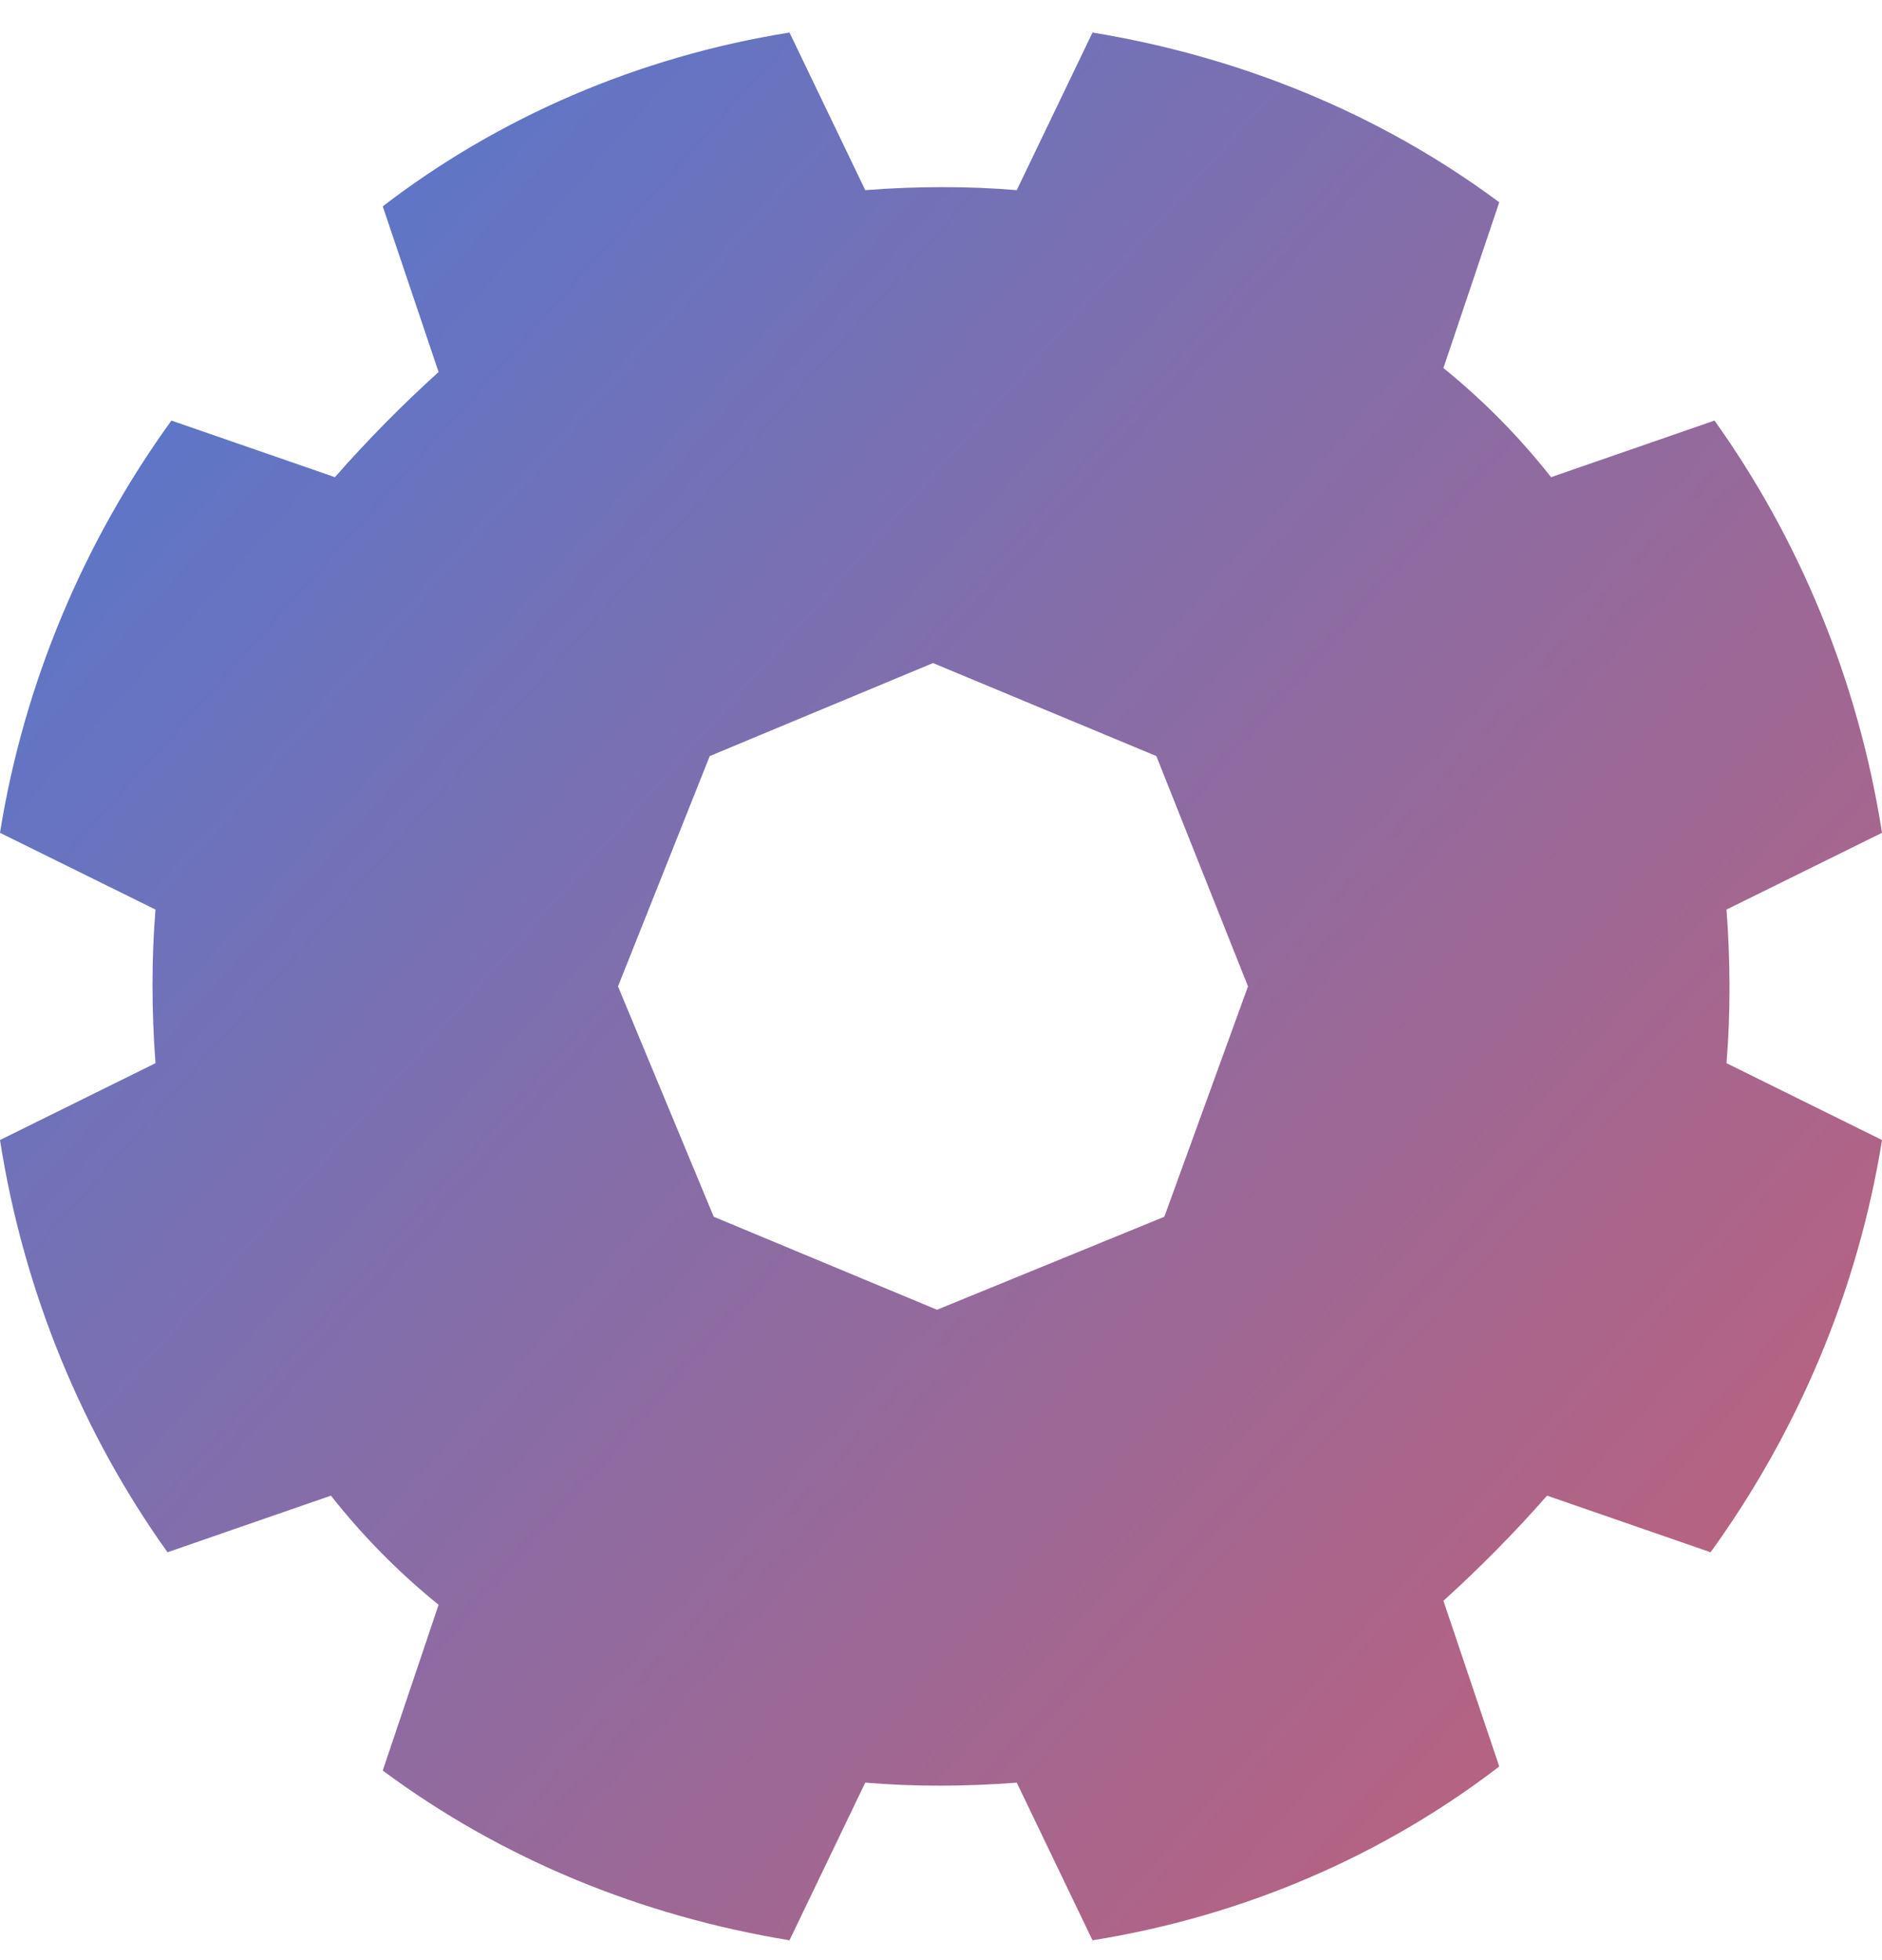 <svg width="24" height="25" viewBox="0 0 24 25" version="1.1" xmlns="http://www.w3.org/2000/svg" xmlns:xlink="http://www.w3.org/1999/xlink">
<g id="Canvas" fill="none">
<g id="Vector">
<path fill-rule="evenodd" clip-rule="evenodd" d="M 22.017 13.145C 22.068 12.527 22.068 11.857 22.017 11.186L 24 10.207C 23.695 8.248 22.932 6.444 21.864 4.949L 19.78 5.671C 19.373 5.155 18.915 4.691 18.407 4.279L 19.119 2.165C 17.593 1.031 15.814 0.309 13.932 1.25856e-05L 12.966 2.01C 12.356 1.959 11.695 1.959 11.034 2.01L 10.068 1.25856e-05C 8.136 0.309 6.356 1.083 4.881 2.217L 5.593 4.33C 5.136 4.743 4.678 5.207 4.271 5.671L 2.186 4.949C 1.068 6.495 0.305 8.3 0 10.207L 1.983 11.186C 1.932 11.805 1.932 12.475 1.983 13.145L 0 14.125C 0.305 16.084 1.068 17.888 2.136 19.383L 4.22 18.661C 4.627 19.177 5.085 19.641 5.593 20.053L 4.881 22.167C 6.407 23.301 8.186 24.023 10.068 24.332L 11.034 22.321C 11.644 22.373 12.305 22.373 12.966 22.321L 13.932 24.332C 15.864 24.023 17.644 23.249 19.119 22.115L 18.407 20.002C 18.864 19.589 19.322 19.125 19.729 18.661L 21.814 19.383C 22.932 17.836 23.695 16.032 24 14.125L 22.017 13.145ZM 14.848 15.104L 11.949 16.29L 9.102 15.104L 7.881 12.166L 9.051 9.228L 11.898 8.042L 14.746 9.228L 15.915 12.166L 14.848 15.104Z" transform="translate(0 0.415)" fill="url(#paint0_linear)"/>
</g>
</g>
<defs>

<linearGradient id="paint0_linear" x2="1" gradientUnits="userSpaceOnUse" gradientTransform="matrix(40 33.456 -33 40.553 9 -24.332)">
<stop stop-color="#2F80ED"/>
<stop offset="1" stop-color="#EB5757"/>
</linearGradient>

</defs>
</svg>

